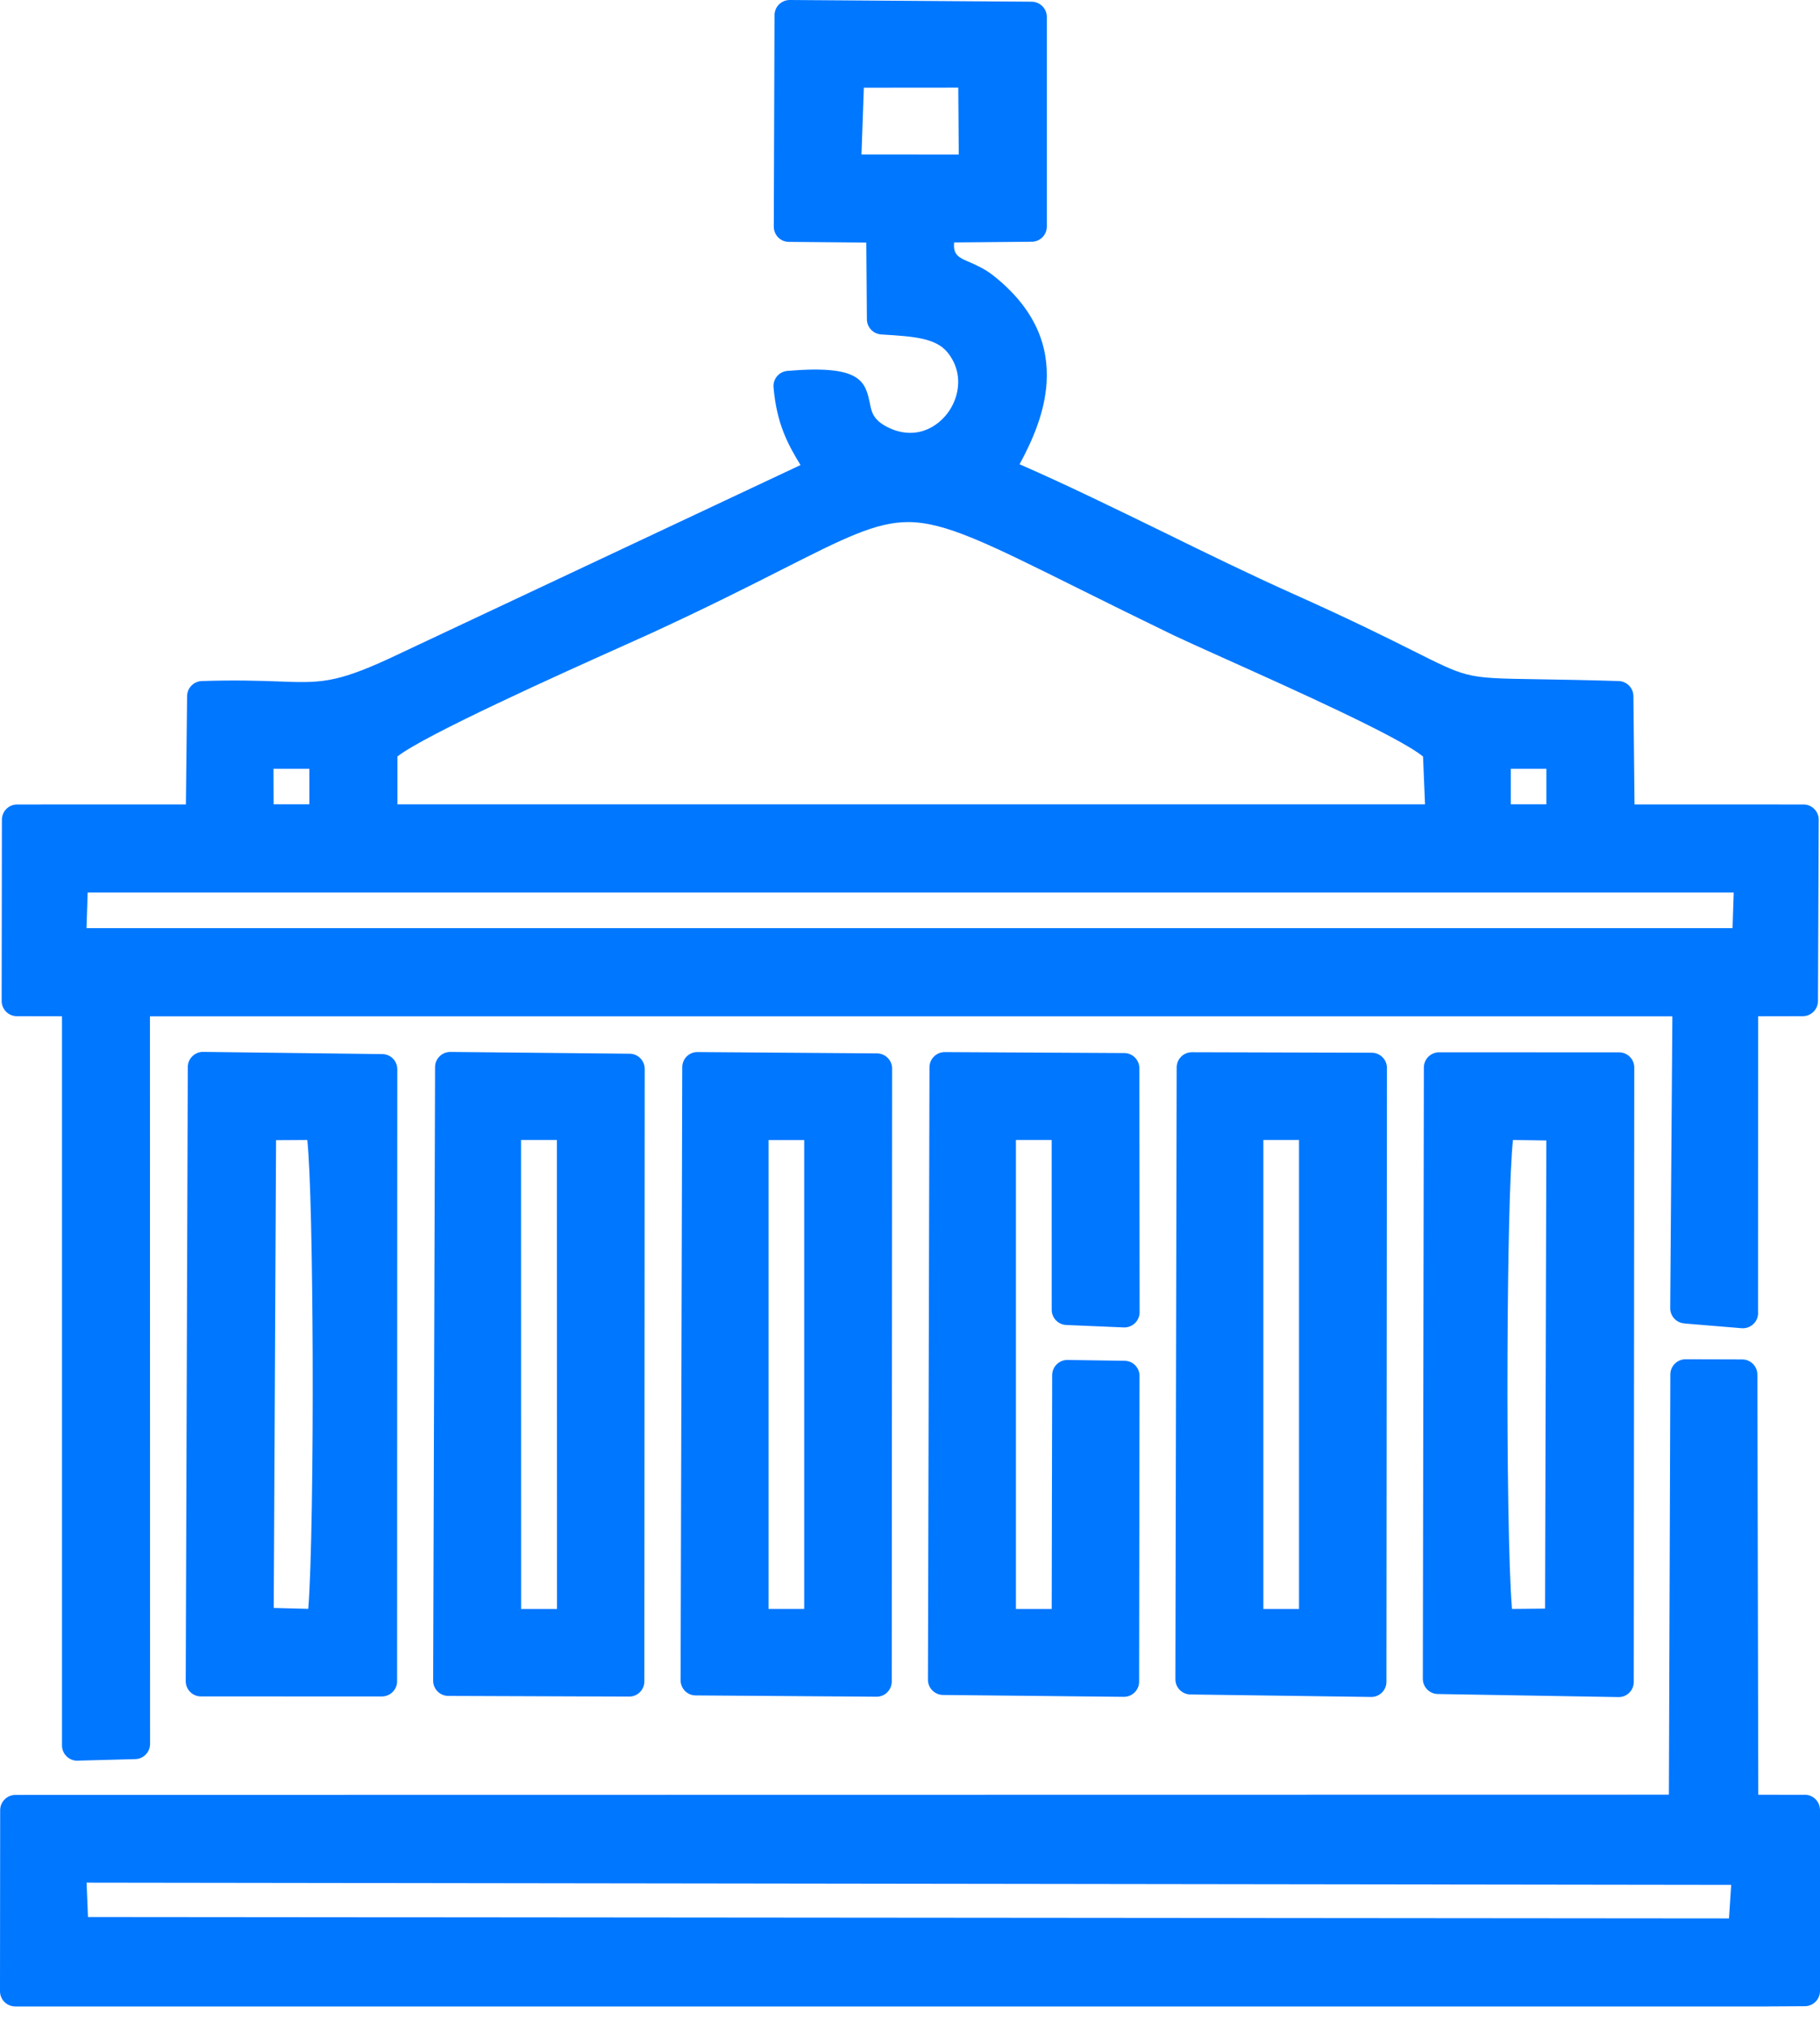 <svg width="44" height="49" viewBox="0 0 44 49" fill="none" xmlns="http://www.w3.org/2000/svg">
<path id="Vector" fill-rule="evenodd" clip-rule="evenodd" d="M41.914 21.565H2.119L2.091 22.425H41.886L41.914 21.565ZM27.168 40.997L22.799 40.952C22.598 40.95 22.434 40.786 22.434 40.585L22.471 25.787C22.471 25.584 22.637 25.42 22.839 25.42L27.18 25.443C27.381 25.443 27.545 25.608 27.545 25.811L27.551 31.719C27.542 31.921 27.372 32.079 27.168 32.072L25.778 32.013C25.583 32.005 25.426 31.844 25.426 31.646L25.425 27.543H24.561V38.874H25.426L25.437 33.222C25.44 33.018 25.607 32.855 25.809 32.858L27.187 32.878C27.388 32.879 27.549 33.043 27.549 33.244L27.539 40.634C27.538 40.836 27.37 40.999 27.168 40.997ZM36.445 32.725C36.435 35.268 36.473 37.921 36.553 38.873L37.353 38.865L37.384 27.555L36.577 27.543C36.497 28.283 36.454 30.45 36.445 32.725ZM39.126 41.003L34.758 40.929C34.559 40.926 34.398 40.762 34.398 40.561L34.423 25.793C34.423 25.589 34.588 25.425 34.791 25.425L39.143 25.426C39.346 25.426 39.51 25.59 39.51 25.794L39.498 40.642C39.495 40.845 39.328 41.008 39.126 41.003ZM7.429 27.543L6.674 27.548L6.618 38.849L7.453 38.871C7.531 37.913 7.568 35.265 7.559 32.728C7.55 30.449 7.508 28.278 7.429 27.543ZM9.231 40.988L4.858 40.987C4.656 40.987 4.49 40.823 4.49 40.619L4.54 25.778C4.543 25.574 4.71 25.412 4.913 25.415L9.242 25.468C9.443 25.469 9.605 25.633 9.605 25.834L9.6 40.622C9.6 40.824 9.434 40.988 9.231 40.988ZM13.463 27.543H12.596L12.598 38.874H13.466L13.463 27.543ZM15.212 40.991L10.84 40.975C10.636 40.975 10.472 40.811 10.472 40.607L10.518 25.781C10.519 25.579 10.685 25.415 10.889 25.416L15.222 25.459C15.423 25.46 15.586 25.624 15.586 25.827L15.578 40.625C15.578 40.827 15.414 40.991 15.212 40.991ZM19.442 27.545H18.58V38.873H19.442V27.545ZM21.189 40.994L16.819 40.963C16.616 40.963 16.454 40.798 16.454 40.595L16.494 25.784C16.495 25.581 16.659 25.417 16.863 25.419L21.201 25.451C21.403 25.451 21.568 25.616 21.568 25.818L21.559 40.629C21.557 40.832 21.393 40.996 21.189 40.994ZM31.405 27.543H30.543V38.874H31.405V27.543ZM33.147 41L28.779 40.94C28.578 40.938 28.416 40.774 28.416 40.573L28.447 25.79C28.447 25.587 28.611 25.423 28.815 25.423L33.161 25.435C33.366 25.435 33.53 25.599 33.53 25.802L33.518 40.638C33.516 40.841 33.349 41.003 33.147 41ZM41.853 45.541L2.093 45.487L2.127 46.317L41.8 46.351L41.853 45.541ZM42.742 48.478H0.367V48.477C0.164 48.477 0 48.313 0 48.109L0.004 43.735C0.004 43.533 0.17 43.367 0.373 43.367L40.347 43.361L40.382 33.209C40.382 33.006 40.548 32.841 40.75 32.841L42.118 32.845C42.321 32.845 42.486 33.009 42.486 33.212L42.508 43.363L43.599 43.364L43.632 43.363C43.836 43.363 44 43.528 44 43.732V48.104C44 48.307 43.836 48.471 43.633 48.472L42.776 48.477C42.766 48.477 42.754 48.478 42.742 48.478ZM37.385 18.575H36.525V19.433H37.385V18.575ZM15.099 15.589C13.566 16.276 10.275 17.755 9.608 18.277V19.434H34.451L34.403 18.279C33.836 17.809 31.273 16.659 29.624 15.918C29.074 15.671 28.621 15.467 28.377 15.351C27.483 14.918 26.718 14.539 26.058 14.211C23.88 13.129 22.851 12.617 21.961 12.614C21.173 12.611 20.383 13.012 18.886 13.77C18.076 14.18 17.066 14.691 15.723 15.308C15.569 15.377 15.36 15.472 15.099 15.589ZM7.479 18.575H6.612L6.615 19.433H7.479V18.575ZM23.167 2.117L20.884 2.119L20.827 3.733L23.179 3.735L23.167 2.117ZM20.944 5.861L19.07 5.844C18.869 5.843 18.707 5.679 18.707 5.476L18.724 0.367C18.726 0.163 18.892 -0.001 19.094 9.91152e-06L24.941 0.041C25.144 0.043 25.308 0.207 25.308 0.41V5.473C25.308 5.676 25.145 5.84 24.943 5.841L23.067 5.858C23.034 6.159 23.195 6.229 23.398 6.316C23.589 6.399 23.799 6.489 24.01 6.654C25.043 7.471 25.357 8.368 25.302 9.248C25.258 9.947 24.977 10.615 24.649 11.217C25.796 11.718 26.968 12.292 28.144 12.865C29.18 13.373 30.218 13.88 31.26 14.347C32.677 14.981 33.562 15.423 34.176 15.731C34.783 16.035 35.113 16.201 35.441 16.288C35.827 16.392 36.26 16.397 37.207 16.412C37.7 16.42 38.327 16.43 39.133 16.455C39.33 16.461 39.488 16.622 39.489 16.82L39.516 19.436L43.601 19.437C43.805 19.437 43.969 19.603 43.969 19.805L43.951 24.184C43.951 24.387 43.787 24.552 43.585 24.552L42.504 24.554L42.502 31.692C42.504 31.713 42.504 31.733 42.502 31.754C42.486 31.957 42.307 32.107 42.105 32.091L40.716 31.976V31.974C40.527 31.96 40.379 31.8 40.379 31.606L40.431 24.555H3.625L3.628 42.125C3.633 42.329 3.471 42.498 3.269 42.502L1.909 42.538C1.895 42.539 1.882 42.541 1.869 42.541C1.665 42.541 1.499 42.375 1.499 42.171V24.554L0.408 24.552C0.205 24.552 0.04 24.387 0.04 24.184L0.046 19.805C0.046 19.603 0.21 19.437 0.412 19.437L4.494 19.436L4.523 16.829C4.52 16.628 4.678 16.462 4.879 16.455C5.713 16.428 6.289 16.449 6.745 16.465C7.717 16.501 8.096 16.514 9.388 15.921L19.353 11.236C19.054 10.747 18.776 10.243 18.701 9.359C18.683 9.156 18.835 8.977 19.038 8.961C20.837 8.809 20.922 9.221 21.037 9.78C21.074 9.96 21.117 10.173 21.528 10.354C21.849 10.494 22.156 10.484 22.412 10.376C22.608 10.293 22.778 10.154 22.909 9.981C23.039 9.807 23.126 9.6 23.155 9.382C23.194 9.091 23.124 8.78 22.904 8.511C22.62 8.164 22.075 8.129 21.359 8.084L21.303 8.081V8.08C21.112 8.068 20.96 7.91 20.958 7.716L20.944 5.861Z" fill="#0077FF"/>
</svg>
